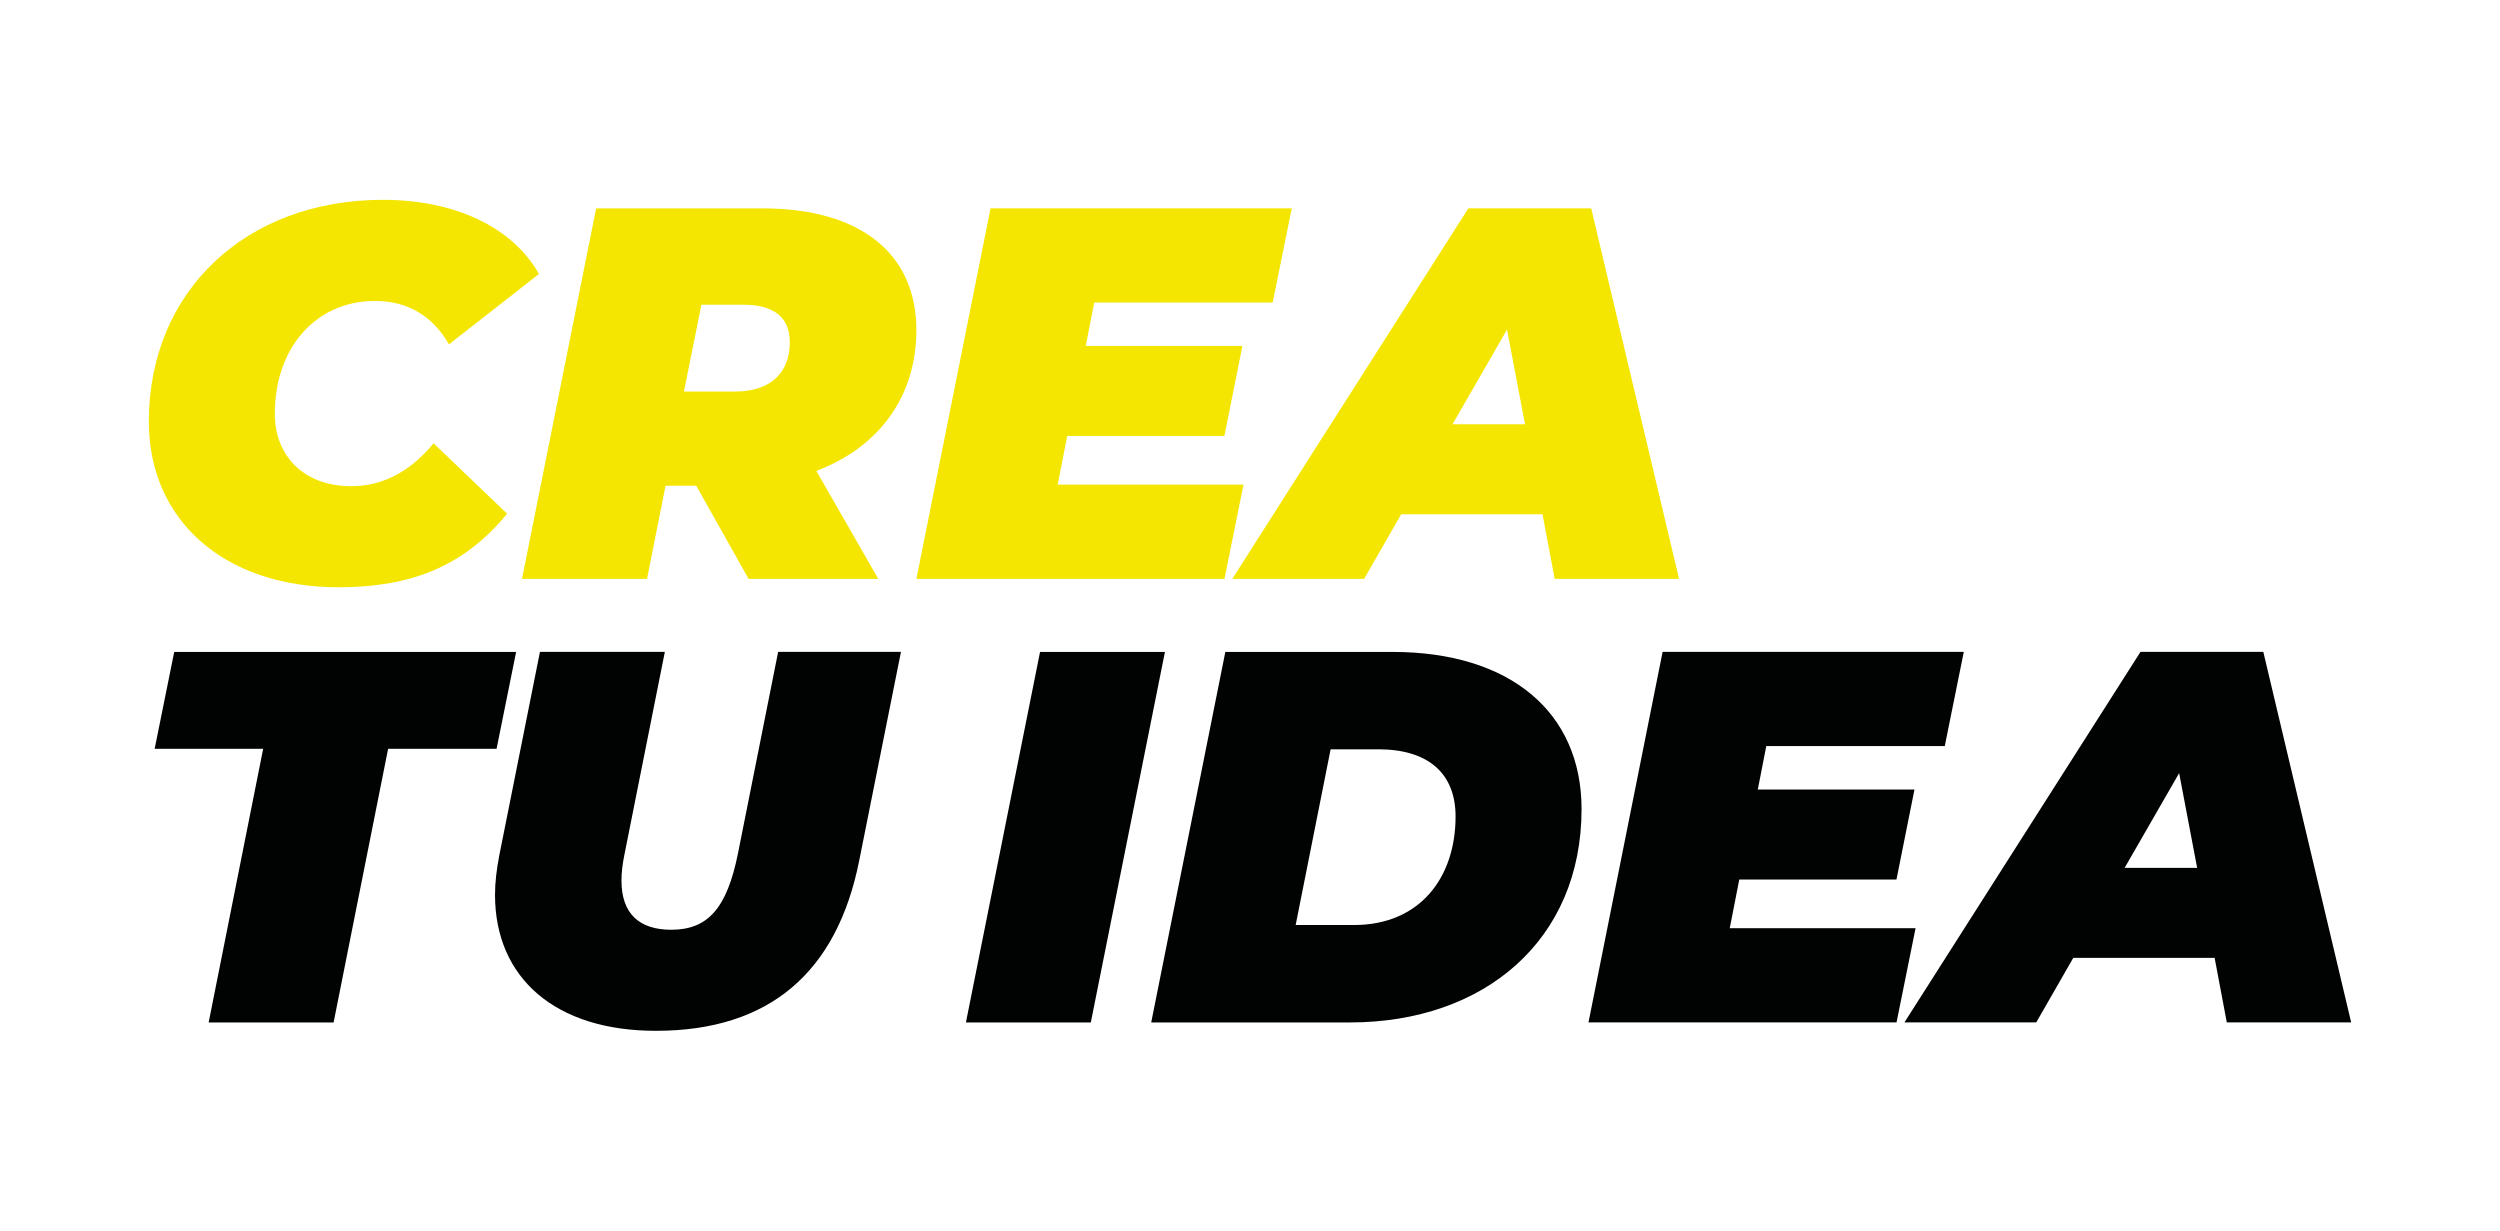 <?xml version="1.0" encoding="utf-8"?>
<!-- Generator: Adobe Illustrator 25.4.1, SVG Export Plug-In . SVG Version: 6.00 Build 0)  -->
<svg version="1.1" id="Capa_1" xmlns="http://www.w3.org/2000/svg" xmlns:xlink="http://www.w3.org/1999/xlink" x="0px" y="0px"
	 viewBox="0 0 433.37 213.35" style="enable-background:new 0 0 433.37 213.35;" xml:space="preserve">
<style type="text/css">
	.st0{fill:#F4E600;}
	.st1{fill:#010202;}
</style>
<g>
	<path class="st0" d="M25.8,73.09c0-22.57,16.79-38.45,40.56-38.45c12.3,0,22.39,4.59,27.07,12.85l-15.6,12.2
		c-2.75-4.77-6.97-7.52-12.85-7.52c-10.18,0-17.34,8.07-17.34,19.54c0,7.52,5.23,12.57,13.21,12.57c5.05,0,9.91-2.11,14.31-7.43
		l12.75,12.2c-7.8,9.54-17.34,12.75-29.18,12.75C38.83,101.81,25.8,90.16,25.8,73.09z"/>
	<path class="st0" d="M141.51,81.63l10.74,18.72h-22.48l-9.08-16.15h-5.32l-3.21,16.15H90.49l12.85-64.23h28.81
		c16.97,0,26.7,7.8,26.7,21.1C158.85,68.69,152.42,77.5,141.51,81.63z M128.84,52.82h-7.25l-3.03,15.05h8.9
		c5.96,0,9.45-3.12,9.45-8.53C136.92,54.74,133.8,52.82,128.84,52.82z"/>
	<path class="st0" d="M189.68,52.45l-1.47,7.52h27.16l-3.12,15.6H185l-1.65,8.44h32.21l-3.3,16.33h-53.4l12.85-64.23h52.21
		l-3.3,16.33H189.68z"/>
	<path class="st0" d="M267.39,89.15h-24.5l-6.42,11.19h-22.85l40.92-64.23h21.29l15.23,64.23H269.5L267.39,89.15z M264.36,73.55
		l-3.12-16.42l-9.45,16.42H264.36z"/>
	<g>
		<path class="st1" d="M45.62,129.8H26.81l3.39-16.79h59.27l-3.39,16.79H67.28l-9.45,47.44H36.17L45.62,129.8z"/>
		<path class="st1" d="M85.81,155.12c0-2.2,0.28-4.4,0.73-6.79l7.06-35.33h21.65l-6.97,34.96c-0.37,1.74-0.55,3.3-0.55,4.68
			c0,5.78,3.12,8.53,8.63,8.53c6.24,0,9.63-3.58,11.56-13.21l6.97-34.96h21.29l-7.25,36.24c-3.85,19.27-15.51,29.45-35.23,29.45
			C96.27,178.7,85.81,169.53,85.81,155.12z"/>
		<path class="st1" d="M180.29,113.01h21.65l-12.85,64.23h-21.65L180.29,113.01z"/>
		<path class="st1" d="M212.41,113.01h28.99c20.28,0,32.76,10.37,32.76,27.25c0,22.66-16.79,36.98-40.19,36.98h-34.41L212.41,113.01
			z M234.7,160.35c11.47,0,17.62-8.26,17.62-18.81c0-7.43-4.68-11.65-13.4-11.65h-8.26l-6.06,30.46H234.7z"/>
		<path class="st1" d="M306.18,129.34l-1.47,7.52h27.16l-3.12,15.6H301.5l-1.65,8.44h32.21l-3.3,16.33h-53.4l12.85-64.23h52.21
			l-3.3,16.33H306.18z"/>
		<path class="st1" d="M383.9,166.04h-24.5l-6.42,11.19h-22.85l40.92-64.23h21.29l15.23,64.23h-21.56L383.9,166.04z M380.87,150.44
			l-3.12-16.42l-9.45,16.42H380.87z"/>
	</g>
</g>
</svg>
